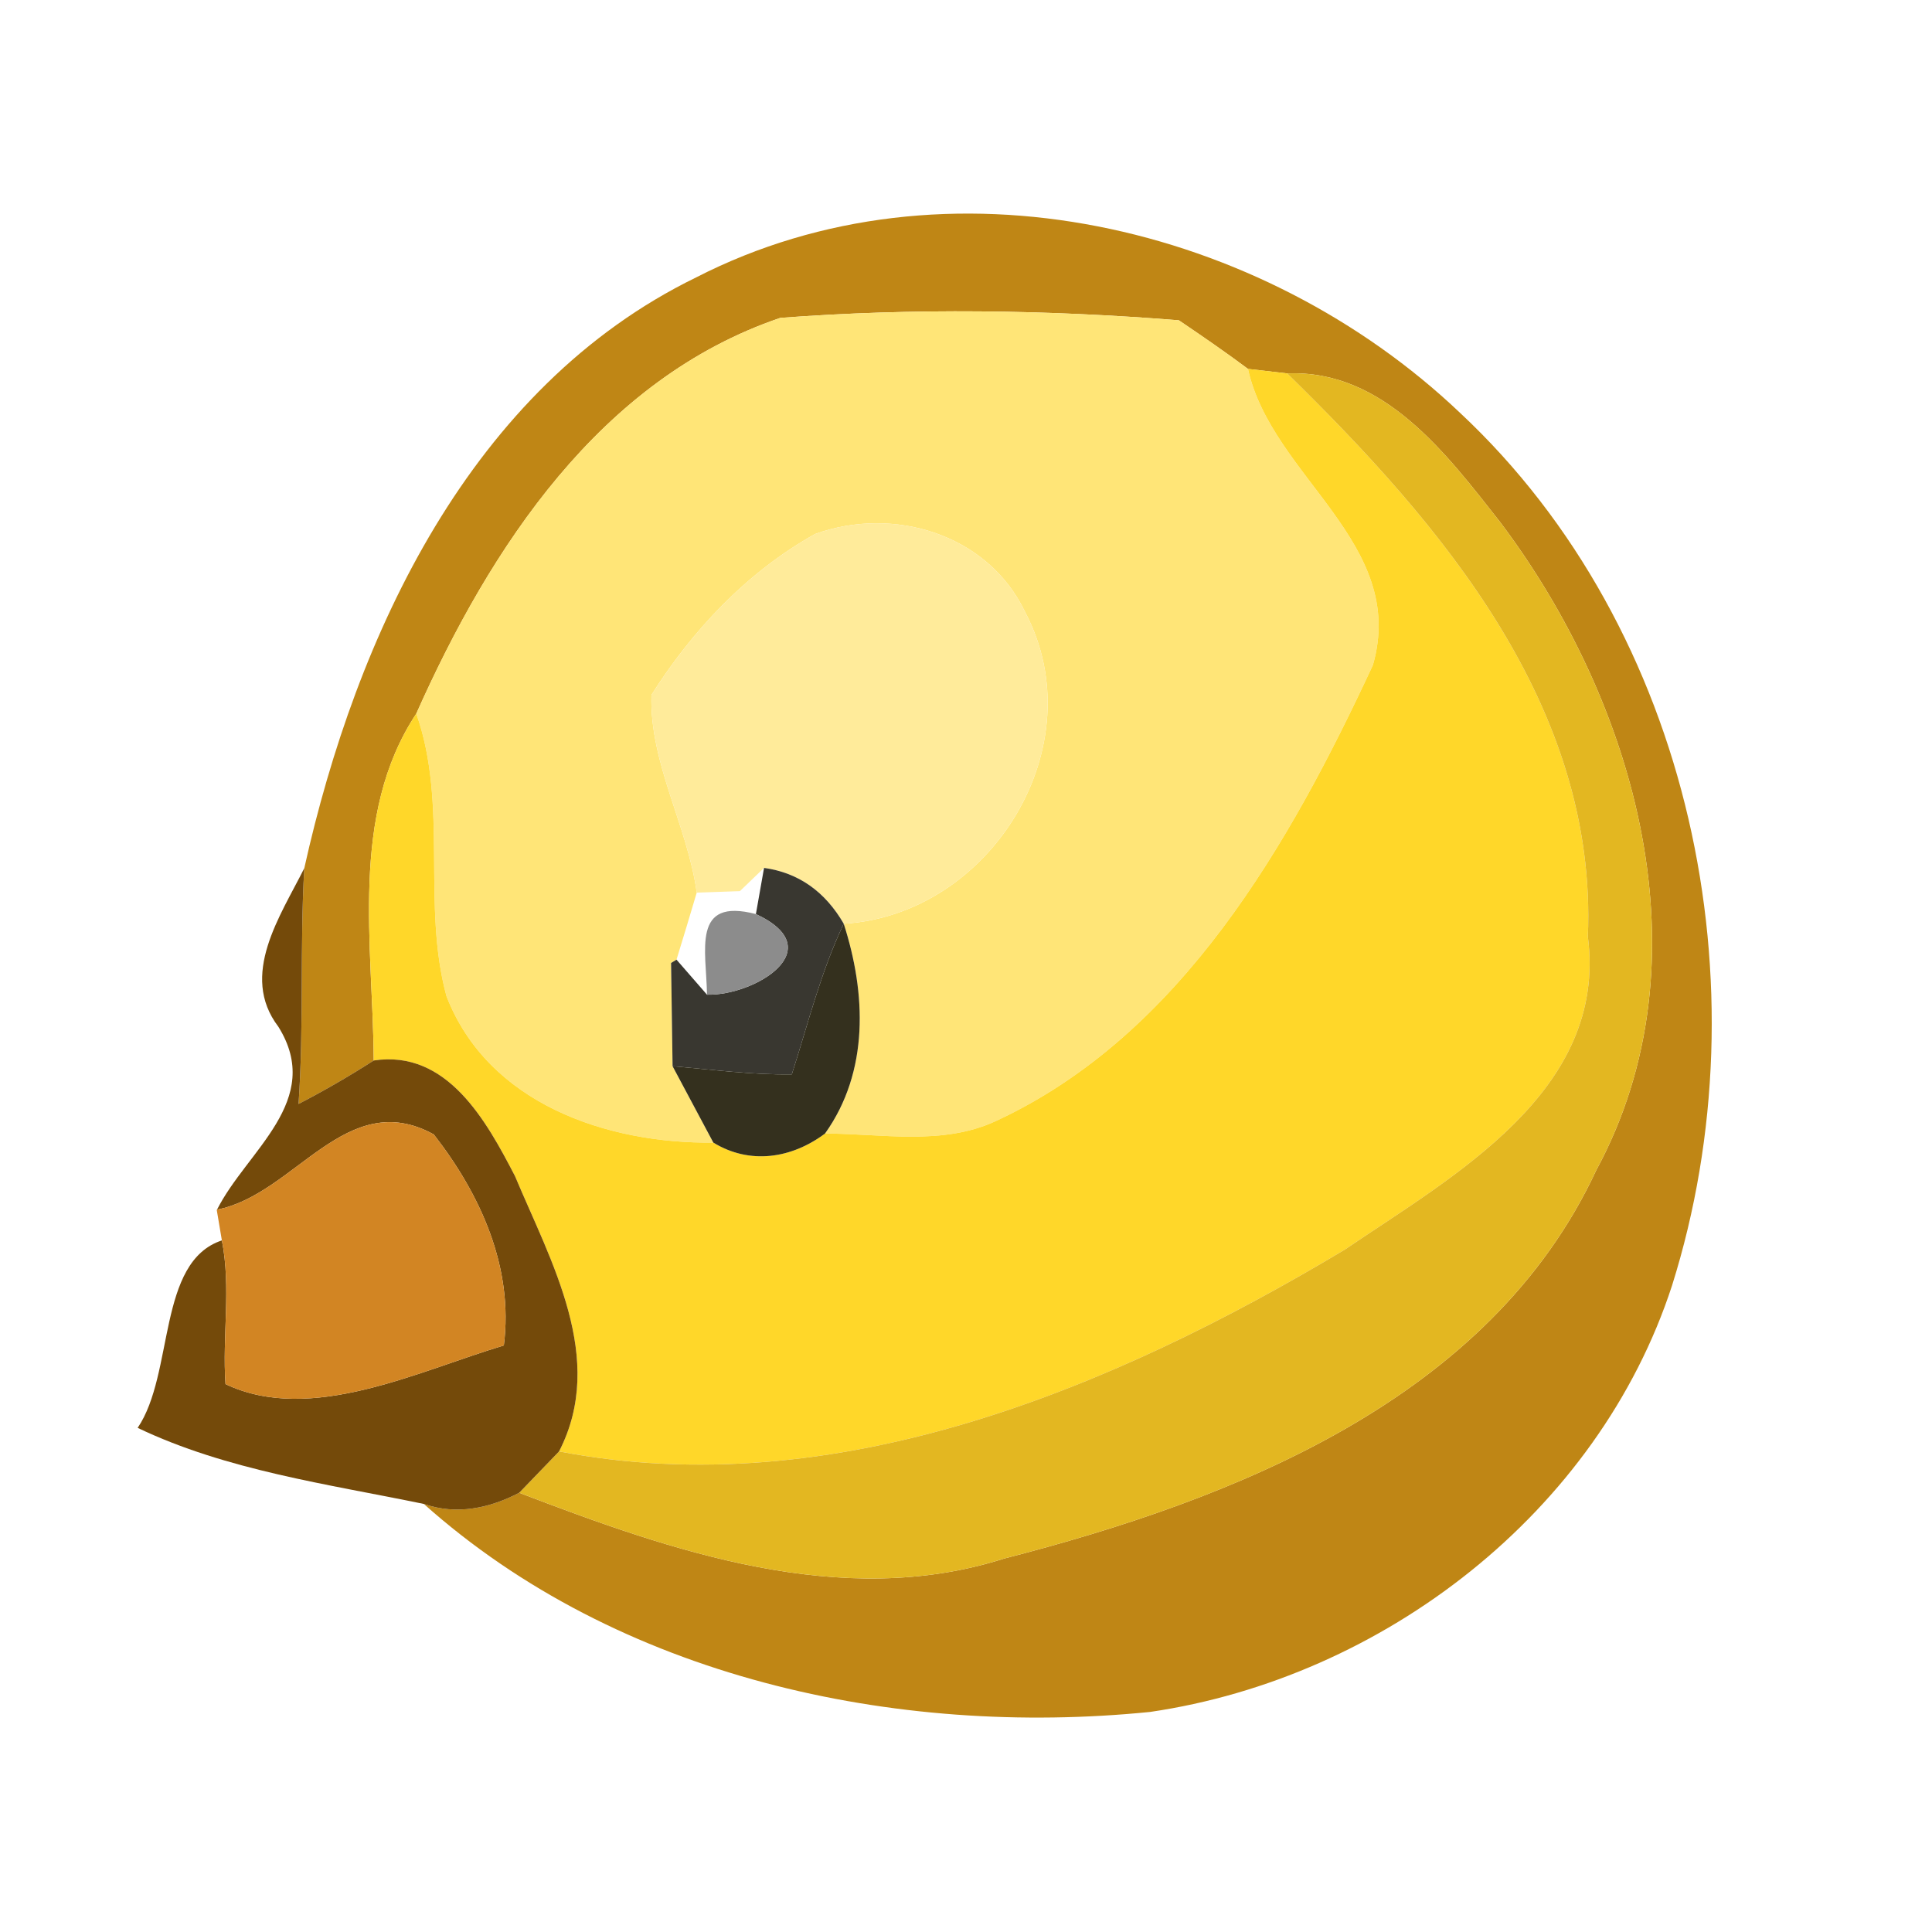 <?xml version="1.0" encoding="UTF-8" ?>
<!DOCTYPE svg PUBLIC "-//W3C//DTD SVG 1.1//EN" "http://www.w3.org/Graphics/SVG/1.1/DTD/svg11.dtd">
<svg width="64pt" height="64pt" viewBox="0 0 64 64" version="1.1" xmlns="http://www.w3.org/2000/svg">
<g id="#bf8615ff">
<path fill="#bf8615" opacity="1.00" d=" M 23.06 9.19 C 31.35 4.94 41.80 7.43 48.37 13.68 C 56.06 20.87 58.50 32.69 55.39 42.58 C 52.94 50.11 45.81 55.58 38.10 56.71 C 29.64 57.56 20.47 55.56 14.04 49.82 C 15.13 50.20 16.22 49.96 17.20 49.45 C 22.25 51.38 27.87 53.35 33.26 51.63 C 40.87 49.67 49.34 46.37 52.88 38.76 C 56.64 31.81 54.20 23.27 49.69 17.29 C 47.92 15.04 45.84 12.24 42.64 12.37 L 41.34 12.22 C 40.59 11.66 39.82 11.13 39.05 10.61 C 34.66 10.26 30.24 10.20 25.85 10.53 C 19.89 12.55 16.25 18.12 13.79 23.64 C 11.56 27.01 12.36 31.31 12.38 35.13 C 11.57 35.65 10.74 36.13 9.89 36.57 C 10.07 33.97 9.93 31.36 10.08 28.76 C 11.80 21.03 15.59 12.83 23.06 9.19 Z" />
</g>
<g id="#ffe577ff">
<path fill="#ffe577" opacity="1.00" d=" M 13.79 23.64 C 16.25 18.12 19.89 12.55 25.85 10.53 C 30.24 10.20 34.66 10.26 39.05 10.61 C 39.82 11.13 40.59 11.66 41.34 12.22 C 42.13 15.80 46.64 17.98 45.48 22.03 C 42.73 27.94 39.14 34.29 32.98 37.14 C 31.21 37.96 29.20 37.55 27.33 37.55 C 28.80 35.49 28.69 32.90 27.95 30.60 C 32.84 30.30 36.29 24.69 33.96 20.28 C 32.73 17.69 29.60 16.75 27.00 17.69 C 24.76 18.94 22.94 20.87 21.58 23.02 C 21.51 25.28 22.78 27.36 23.08 29.57 C 22.86 30.31 22.64 31.05 22.41 31.79 L 22.23 31.90 C 22.24 32.76 22.27 34.47 22.28 35.32 C 22.62 35.95 23.29 37.22 23.63 37.85 C 20.10 37.89 16.17 36.56 14.79 33.00 C 13.96 29.95 14.86 26.67 13.79 23.64 Z" />
</g>
<g id="#ffd729ff">
<path fill="#ffd729" opacity="1.00" d=" M 45.48 22.03 C 46.64 17.98 42.13 15.80 41.34 12.22 L 42.64 12.37 C 47.75 17.37 52.92 23.40 52.60 31.03 C 53.26 36.15 48.13 38.96 44.54 41.40 C 36.82 46.02 27.66 49.84 18.52 48.08 C 20.10 45.01 18.25 41.80 17.06 38.96 C 16.12 37.15 14.82 34.76 12.38 35.13 C 12.36 31.31 11.56 27.01 13.79 23.64 C 14.86 26.67 13.96 29.95 14.79 33.00 C 16.17 36.56 20.10 37.89 23.63 37.85 C 24.84 38.59 26.22 38.38 27.33 37.55 C 29.20 37.55 31.21 37.96 32.98 37.14 C 39.14 34.29 42.73 27.94 45.48 22.03 Z" />
</g>
<g id="#e3b721ff">
<path fill="#e3b721" opacity="1.00" d=" M 42.64 12.37 C 45.84 12.24 47.92 15.04 49.69 17.29 C 54.20 23.27 56.64 31.81 52.88 38.76 C 49.34 46.37 40.87 49.67 33.26 51.63 C 27.87 53.35 22.25 51.38 17.20 49.45 C 17.53 49.11 18.19 48.42 18.52 48.08 C 27.66 49.84 36.82 46.02 44.54 41.40 C 48.13 38.96 53.26 36.15 52.60 31.03 C 52.92 23.40 47.75 17.37 42.64 12.37 Z" />
</g>
<g id="#ffeb9aff">
<path fill="#ffeb9a" opacity="1.00" d=" M 21.58 23.02 C 22.94 20.87 24.76 18.94 27.00 17.69 C 29.60 16.75 32.73 17.69 33.96 20.28 C 36.29 24.69 32.84 30.30 27.95 30.60 C 27.33 29.53 26.45 28.91 25.31 28.75 L 24.51 29.52 C 24.15 29.53 23.44 29.56 23.08 29.57 C 22.78 27.36 21.51 25.28 21.58 23.02 Z" />
</g>
<g id="#744a0aff">
<path fill="#744a0a" opacity="1.00" d=" M 9.22 34.01 C 7.92 32.30 9.29 30.34 10.08 28.76 C 9.93 31.36 10.07 33.97 9.89 36.57 C 10.74 36.13 11.57 35.65 12.38 35.13 C 14.82 34.76 16.12 37.15 17.06 38.96 C 18.25 41.80 20.10 45.01 18.52 48.08 C 18.19 48.42 17.53 49.11 17.20 49.45 C 16.22 49.96 15.13 50.20 14.04 49.82 C 10.85 49.16 7.51 48.71 4.56 47.30 C 5.78 45.50 5.20 41.80 7.35 41.09 C 7.66 42.66 7.36 44.26 7.47 45.85 C 10.29 47.19 13.82 45.43 16.69 44.57 C 17.02 41.99 15.92 39.57 14.37 37.58 C 11.47 35.98 9.77 39.57 7.19 40.07 C 8.17 38.12 10.75 36.46 9.22 34.01 Z" />
</g>
<g id="#393730ff">
<path fill="#393730" opacity="1.00" d=" M 25.31 28.75 C 26.45 28.91 27.33 29.53 27.95 30.60 C 27.19 32.19 26.77 33.91 26.23 35.59 C 24.91 35.61 23.59 35.43 22.28 35.32 C 22.27 34.47 22.24 32.76 22.23 31.90 L 22.41 31.79 C 22.66 32.08 23.17 32.66 23.42 32.95 C 24.99 32.99 27.56 31.45 25.04 30.28 L 25.31 28.75 Z" />
</g>
<g id="#8c8c8cff">
<path fill="#8c8c8c" opacity="1.00" d=" M 23.42 32.95 C 23.40 31.48 22.90 29.72 25.04 30.28 C 27.56 31.45 24.99 32.99 23.42 32.95 Z" />
</g>
<g id="#34301eff">
<path fill="#34301e" opacity="1.00" d=" M 26.23 35.59 C 26.77 33.91 27.19 32.19 27.95 30.60 C 28.69 32.90 28.80 35.49 27.33 37.55 C 26.22 38.38 24.84 38.59 23.63 37.85 C 23.29 37.22 22.62 35.95 22.28 35.32 C 23.59 35.43 24.91 35.61 26.23 35.59 Z" />
</g>
<g id="#d28523ff">
<path fill="#d28523" opacity="1.00" d=" M 7.19 40.07 C 9.77 39.57 11.47 35.98 14.37 37.58 C 15.92 39.57 17.02 41.99 16.69 44.57 C 13.82 45.43 10.29 47.19 7.47 45.85 C 7.36 44.26 7.66 42.66 7.35 41.09 C 7.31 40.84 7.22 40.33 7.18 40.08 L 7.19 40.07 Z" />
</g>
</svg>
